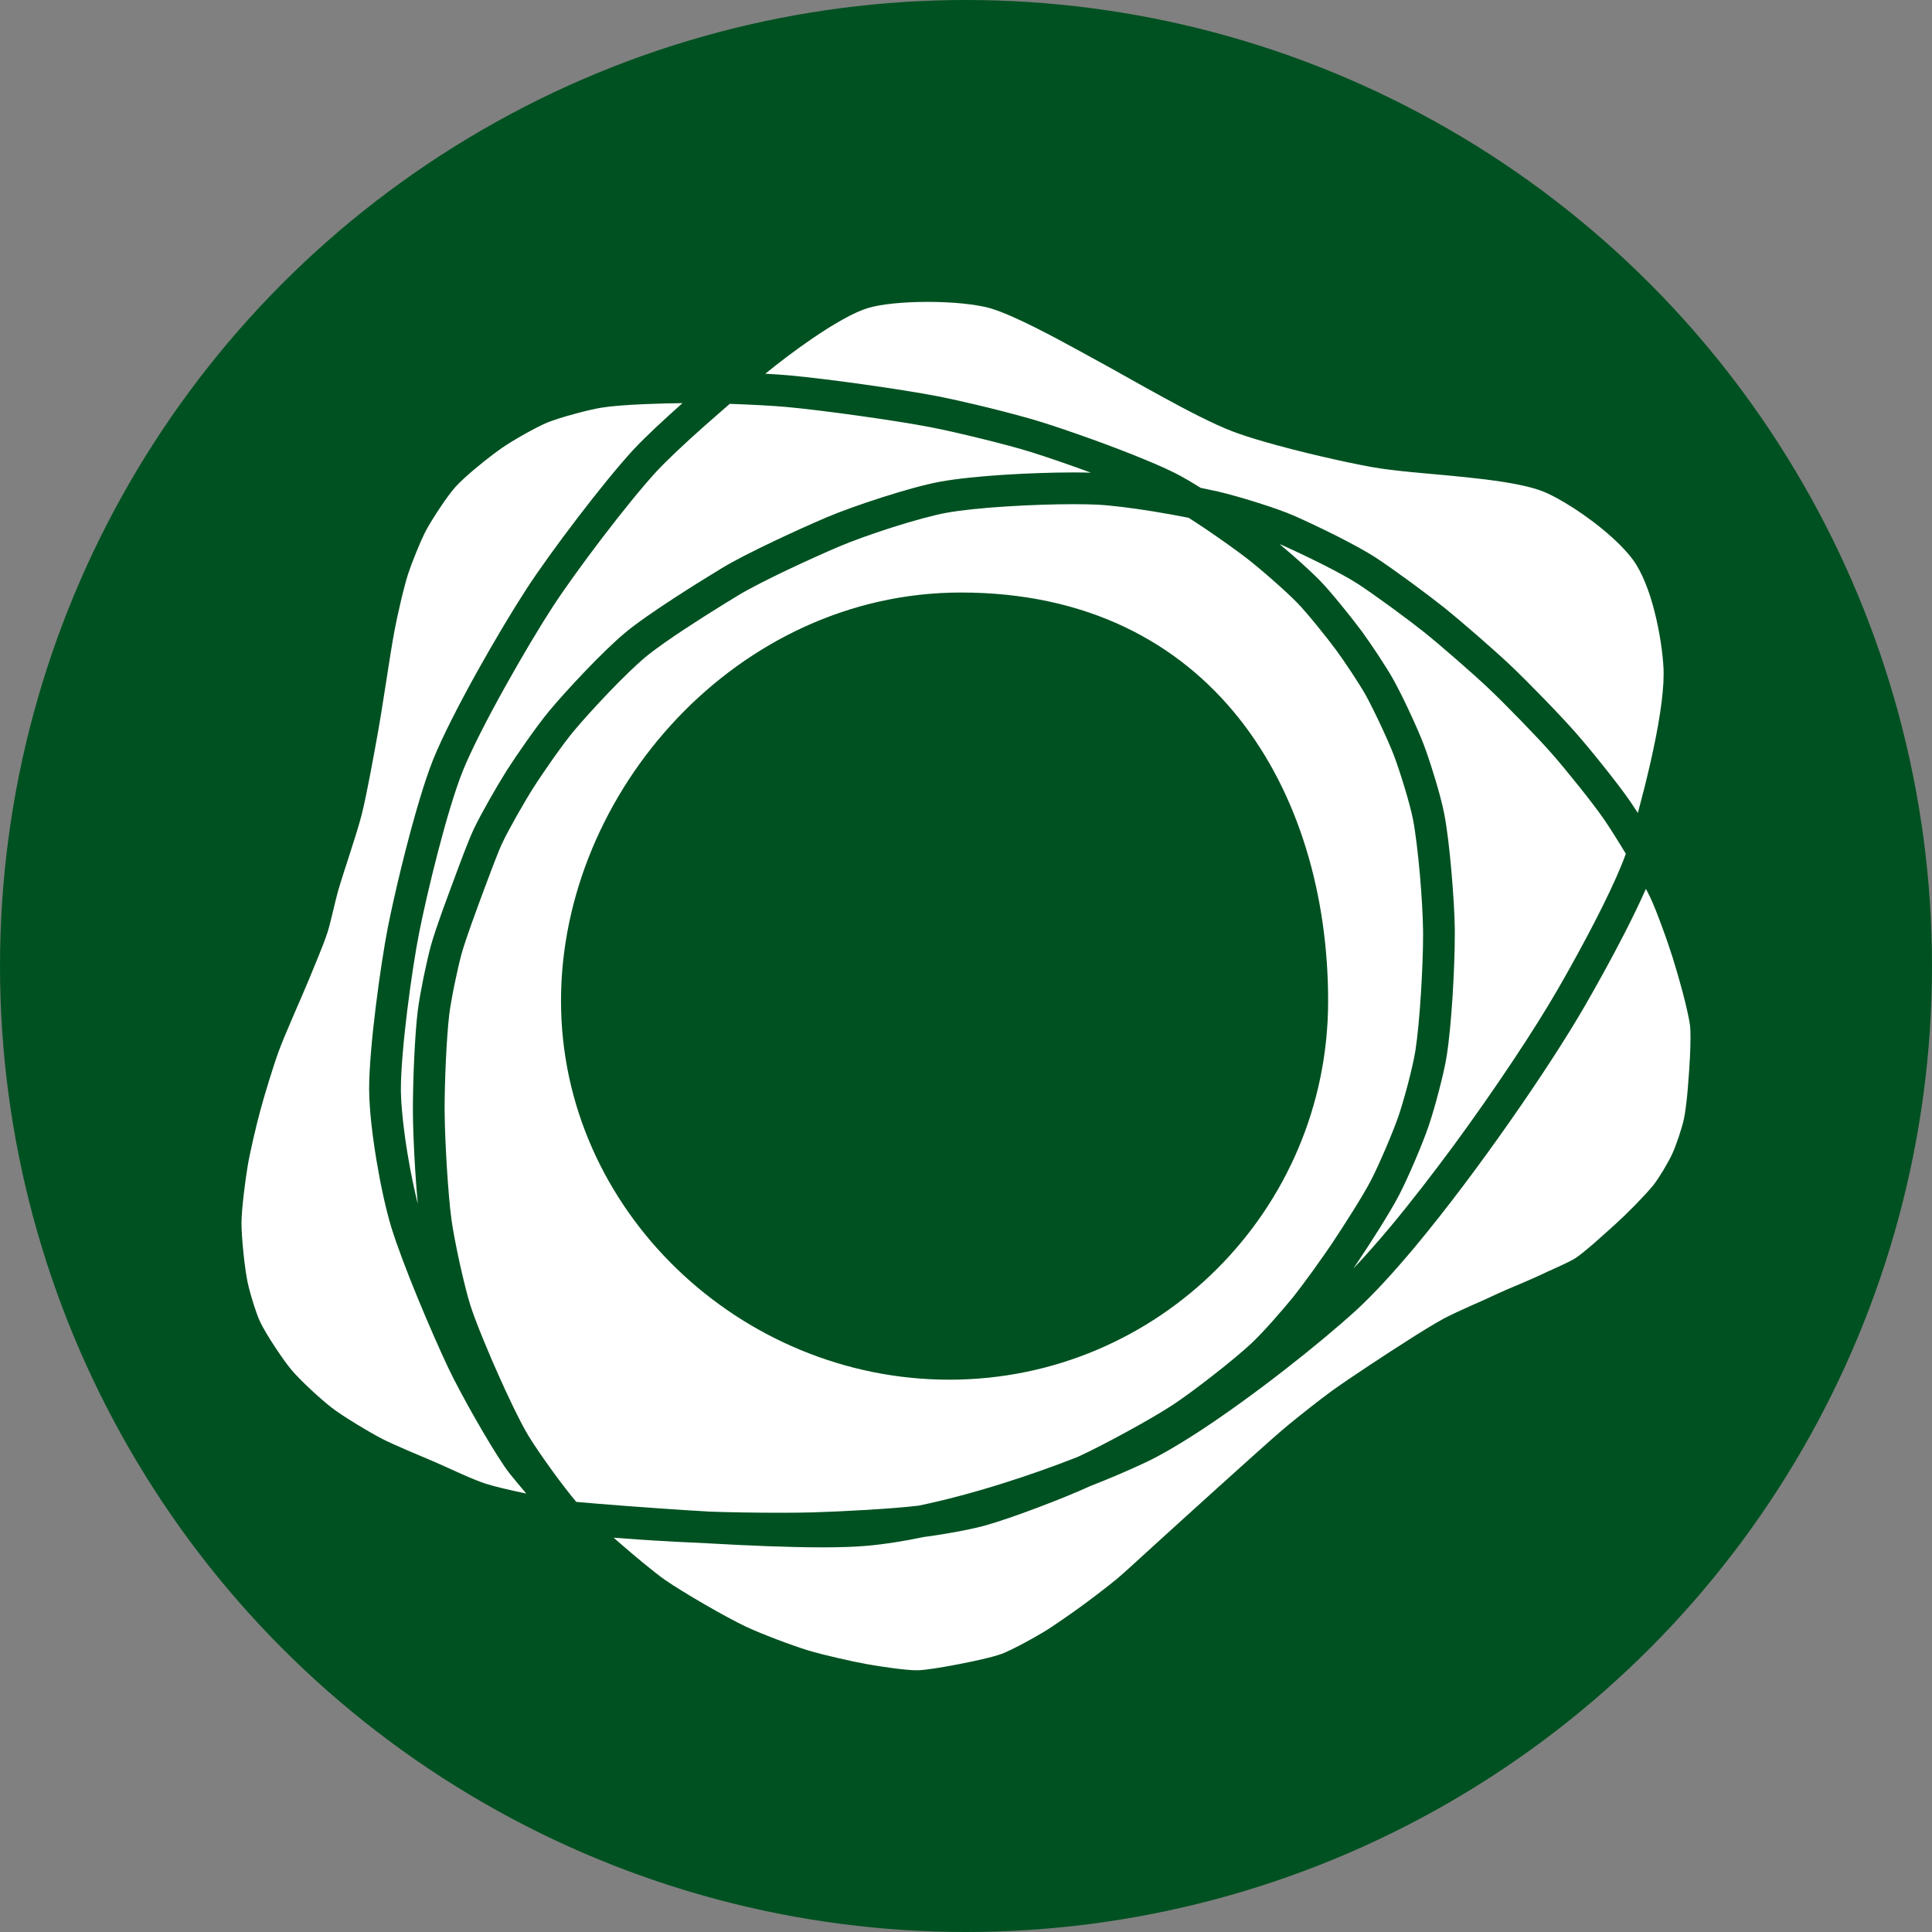 <?xml version="1.0" encoding="UTF-8"?>
<svg width="32px" height="32px" viewBox="0 0 32 32" version="1.1" xmlns="http://www.w3.org/2000/svg" xmlns:xlink="http://www.w3.org/1999/xlink">
    <rect x="0" y="0" width="32" height="32" fill="#808080" stroke="none"/>
    <!-- Generator: Sketch 52.5 (67469) - http://www.bohemiancoding.com/sketch -->
    <title>svg/color/pax</title>
    <desc>Created with Sketch.</desc>
    <g id="color/pax" stroke="none" stroke-width="1" fill="none" fill-rule="evenodd">
        <circle id="Oval" fill="#005121" fill-rule="nonzero" cx="16" cy="16" r="16"></circle>
        <path d="M23.961,17.495 C24.002,17.238 24.035,16.877 24.059,16.506 C24.082,16.136 24.096,15.76 24.096,15.482 C24.096,15.448 24.096,15.417 24.096,15.386 C24.093,15.141 24.071,14.786 24.04,14.43 C24.009,14.074 23.968,13.721 23.92,13.474 C23.889,13.315 23.832,13.103 23.767,12.89 C23.703,12.678 23.634,12.47 23.579,12.326 C23.468,12.037 23.227,11.522 23.077,11.253 C23.015,11.142 22.922,10.996 22.826,10.849 C22.73,10.703 22.631,10.561 22.56,10.463 C22.477,10.351 22.354,10.193 22.227,10.037 C22.099,9.88 21.969,9.727 21.867,9.621 C21.755,9.506 21.59,9.355 21.421,9.206 C21.344,9.139 21.267,9.073 21.193,9.011 C21.211,9.018 21.227,9.025 21.242,9.032 C21.406,9.105 21.651,9.22 21.89,9.34 C22.129,9.46 22.365,9.588 22.501,9.678 C22.774,9.856 23.329,10.264 23.586,10.469 C23.857,10.686 24.403,11.162 24.655,11.401 C24.925,11.656 25.465,12.21 25.708,12.488 C25.82,12.615 25.987,12.817 26.15,13.021 C26.313,13.224 26.472,13.432 26.565,13.567 C26.66,13.705 26.795,13.919 26.929,14.141 C26.888,14.255 26.836,14.383 26.775,14.521 C26.496,15.152 26.052,15.953 25.8,16.389 C25.427,17.036 24.774,18.024 24.078,18.972 C23.729,19.445 23.37,19.91 23.03,20.318 C22.814,20.576 22.606,20.812 22.414,21.012 C22.445,20.966 22.475,20.923 22.5,20.885 C22.589,20.753 22.718,20.554 22.845,20.353 C22.971,20.15 23.094,19.947 23.173,19.795 C23.321,19.509 23.556,18.961 23.661,18.655 C23.711,18.508 23.773,18.298 23.829,18.083 C23.885,17.868 23.936,17.654 23.961,17.495 Z M10.87,7.813 C11.049,7.619 11.359,7.33 11.674,7.05 C11.814,6.926 11.954,6.804 12.087,6.689 C12.432,6.701 12.795,6.72 13.019,6.74 C13.615,6.794 14.837,6.964 15.424,7.078 C15.631,7.118 15.949,7.19 16.263,7.268 C16.578,7.345 16.893,7.429 17.091,7.492 C17.338,7.57 17.701,7.693 18.069,7.829 C17.98,7.826 17.883,7.825 17.78,7.825 C17.434,7.825 17.021,7.839 16.626,7.864 C16.231,7.89 15.857,7.927 15.58,7.977 C15.321,8.024 14.968,8.123 14.616,8.236 C14.264,8.348 13.919,8.472 13.684,8.572 C13.466,8.665 13.141,8.81 12.818,8.964 C12.494,9.118 12.175,9.278 11.96,9.408 C11.756,9.532 11.45,9.72 11.149,9.917 C10.998,10.015 10.848,10.116 10.711,10.212 C10.574,10.308 10.451,10.399 10.351,10.483 C10.167,10.636 9.929,10.87 9.697,11.112 C9.465,11.354 9.241,11.602 9.095,11.778 C8.992,11.902 8.859,12.082 8.729,12.266 C8.599,12.45 8.474,12.635 8.391,12.765 C8.316,12.884 8.212,13.059 8.111,13.237 C8.01,13.415 7.913,13.594 7.85,13.726 C7.798,13.837 7.737,13.989 7.678,14.143 C7.619,14.296 7.563,14.449 7.526,14.549 C7.476,14.684 7.399,14.888 7.325,15.094 C7.251,15.301 7.18,15.508 7.137,15.662 C7.1,15.8 7.055,15.996 7.014,16.195 C6.974,16.395 6.938,16.593 6.92,16.737 C6.894,16.946 6.874,17.239 6.86,17.539 C6.846,17.839 6.839,18.142 6.839,18.366 C6.839,18.392 6.839,18.417 6.839,18.441 C6.841,18.676 6.855,19.019 6.876,19.364 C6.889,19.564 6.903,19.762 6.92,19.941 C6.861,19.705 6.802,19.42 6.754,19.133 C6.689,18.743 6.645,18.347 6.64,18.077 C6.64,18.062 6.64,18.046 6.64,18.029 C6.64,17.723 6.685,17.225 6.745,16.736 C6.806,16.246 6.881,15.76 6.939,15.467 C7.006,15.127 7.123,14.61 7.256,14.101 C7.322,13.847 7.392,13.594 7.462,13.365 C7.531,13.137 7.6,12.933 7.661,12.78 C7.8,12.433 8.071,11.905 8.358,11.39 C8.645,10.874 8.95,10.364 9.162,10.039 C9.35,9.751 9.661,9.319 9.983,8.898 C10.304,8.477 10.639,8.064 10.87,7.813 Z M8.357,24.291 C8.409,24.368 8.484,24.461 8.574,24.568 C8.619,24.623 8.668,24.68 8.717,24.738 C8.458,24.684 8.202,24.624 8.048,24.576 C7.957,24.548 7.796,24.481 7.638,24.411 C7.479,24.34 7.319,24.266 7.206,24.217 C7.088,24.166 6.917,24.095 6.747,24.022 C6.578,23.949 6.409,23.874 6.313,23.823 C6.21,23.769 6.05,23.677 5.894,23.581 C5.739,23.487 5.585,23.386 5.501,23.321 C5.416,23.256 5.28,23.139 5.151,23.019 C5.023,22.899 4.897,22.772 4.832,22.695 C4.761,22.611 4.651,22.458 4.55,22.303 C4.448,22.149 4.352,21.987 4.308,21.892 C4.293,21.862 4.273,21.813 4.253,21.757 C4.192,21.589 4.124,21.352 4.1,21.233 C4.077,21.123 4.051,20.935 4.032,20.749 C4.012,20.562 4,20.372 4,20.258 L4,20.255 L4,20.253 C4,20.151 4.015,19.969 4.036,19.791 C4.057,19.611 4.082,19.43 4.102,19.314 C4.119,19.208 4.156,19.035 4.195,18.864 C4.234,18.693 4.277,18.521 4.307,18.411 C4.339,18.287 4.395,18.097 4.453,17.909 C4.511,17.721 4.572,17.533 4.615,17.416 C4.667,17.274 4.762,17.048 4.859,16.824 C4.956,16.599 5.055,16.374 5.12,16.216 C5.157,16.125 5.216,15.984 5.274,15.841 C5.332,15.697 5.389,15.554 5.424,15.444 C5.455,15.347 5.485,15.222 5.515,15.096 C5.545,14.972 5.574,14.848 5.594,14.777 L5.341,14.706 L5.594,14.777 C5.636,14.627 5.714,14.389 5.791,14.151 C5.868,13.911 5.945,13.672 5.99,13.496 C6.034,13.321 6.085,13.071 6.133,12.819 C6.181,12.568 6.226,12.317 6.256,12.151 C6.296,11.934 6.345,11.615 6.395,11.297 C6.444,10.979 6.494,10.661 6.532,10.456 C6.554,10.338 6.593,10.154 6.636,9.973 C6.678,9.792 6.726,9.61 6.76,9.504 C6.789,9.416 6.842,9.274 6.899,9.136 C6.955,8.998 7.017,8.86 7.057,8.785 L7.057,8.785 C7.106,8.694 7.196,8.547 7.29,8.407 C7.337,8.336 7.385,8.267 7.43,8.207 C7.475,8.147 7.516,8.095 7.547,8.061 C7.582,8.022 7.637,7.968 7.7,7.911 C7.891,7.737 8.165,7.521 8.315,7.418 C8.399,7.36 8.543,7.272 8.687,7.191 C8.831,7.11 8.981,7.033 9.067,6.998 C9.163,6.959 9.338,6.903 9.511,6.857 C9.684,6.809 9.863,6.768 9.97,6.751 C10.128,6.725 10.398,6.706 10.667,6.694 C10.897,6.684 11.129,6.679 11.304,6.677 C10.99,6.957 10.684,7.24 10.483,7.457 C10.232,7.731 9.893,8.149 9.565,8.579 C9.237,9.008 8.922,9.444 8.722,9.752 C8.5,10.093 8.191,10.608 7.898,11.134 C7.605,11.662 7.33,12.195 7.173,12.584 C7.103,12.76 7.031,12.975 6.959,13.212 C6.743,13.924 6.528,14.834 6.423,15.365 C6.362,15.679 6.286,16.17 6.224,16.671 C6.162,17.173 6.115,17.678 6.114,18.029 C6.114,18.048 6.114,18.067 6.115,18.086 C6.12,18.401 6.168,18.811 6.236,19.22 C6.304,19.628 6.391,20.031 6.482,20.33 C6.579,20.644 6.746,21.08 6.925,21.515 C7.104,21.949 7.293,22.378 7.429,22.665 C7.532,22.881 7.696,23.187 7.869,23.491 C8.042,23.795 8.222,24.093 8.357,24.291 Z M15.524,6.562 C14.905,6.443 13.692,6.273 13.066,6.217 C12.957,6.207 12.823,6.198 12.676,6.19 C12.884,6.02 13.158,5.81 13.438,5.618 C13.614,5.497 13.792,5.384 13.956,5.293 C14.119,5.201 14.27,5.133 14.379,5.101 C14.482,5.07 14.633,5.043 14.805,5.026 C14.977,5.009 15.171,5 15.365,5 C15.564,5 15.764,5.009 15.943,5.027 C16.122,5.045 16.28,5.072 16.389,5.102 C16.492,5.131 16.632,5.184 16.785,5.253 C17.016,5.355 17.279,5.49 17.526,5.621 C17.773,5.753 18.004,5.881 18.174,5.974 C18.443,6.119 18.851,6.354 19.265,6.58 C19.472,6.693 19.681,6.804 19.877,6.902 C20.073,7 20.255,7.084 20.414,7.145 C20.561,7.201 20.74,7.258 20.937,7.315 C21.527,7.486 22.279,7.656 22.722,7.736 C22.915,7.771 23.148,7.797 23.403,7.822 C23.783,7.858 24.212,7.892 24.604,7.941 C24.8,7.966 24.986,7.994 25.15,8.027 C25.315,8.061 25.458,8.1 25.563,8.142 C25.653,8.178 25.776,8.241 25.911,8.321 C26.113,8.44 26.342,8.599 26.548,8.769 C26.754,8.939 26.938,9.121 27.05,9.276 C27.193,9.47 27.321,9.795 27.405,10.132 C27.491,10.468 27.54,10.818 27.553,11.067 C27.554,11.098 27.555,11.131 27.555,11.166 C27.555,11.343 27.533,11.567 27.496,11.812 C27.415,12.343 27.263,12.965 27.128,13.465 C27.081,13.393 27.037,13.326 26.998,13.269 C26.891,13.114 26.728,12.902 26.561,12.693 C26.394,12.483 26.223,12.278 26.103,12.141 C25.839,11.84 25.305,11.292 25.017,11.019 C24.746,10.763 24.205,10.292 23.913,10.058 C23.637,9.838 23.089,9.434 22.79,9.238 C22.618,9.126 22.374,8.996 22.126,8.87 C21.878,8.746 21.629,8.629 21.456,8.552 C21.29,8.478 21.056,8.397 20.817,8.322 C20.579,8.247 20.341,8.181 20.173,8.141 C20.087,8.122 19.99,8.101 19.886,8.08 C19.744,7.991 19.611,7.913 19.498,7.854 C19.356,7.781 19.183,7.703 18.991,7.624 C18.417,7.384 17.68,7.126 17.248,6.99 C17.03,6.922 16.711,6.837 16.389,6.757 C16.067,6.678 15.746,6.605 15.524,6.562 Z M9.292,16.578 C9.292,20.043 12.259,22.852 15.724,22.852 C19.188,22.852 21.998,20.043 21.998,16.578 C21.998,13.113 20.087,9.814 15.915,9.814 C12.219,9.814 9.292,13.113 9.292,16.578 Z M11.753,25.037 C11.474,25.021 11.199,25.003 10.942,24.985 C10.517,24.956 10.141,24.926 9.871,24.904 C9.736,24.893 9.628,24.884 9.554,24.877 C9.55,24.877 9.548,24.877 9.545,24.876 C9.435,24.745 9.294,24.563 9.16,24.378 C8.996,24.153 8.837,23.921 8.746,23.77 C8.682,23.665 8.587,23.479 8.496,23.292 C8.406,23.105 8.318,22.914 8.262,22.787 C8.196,22.641 8.099,22.418 8.008,22.195 C7.917,21.973 7.83,21.747 7.787,21.608 C7.737,21.446 7.671,21.181 7.613,20.917 C7.555,20.653 7.504,20.386 7.48,20.216 C7.45,20.005 7.422,19.667 7.401,19.331 C7.38,18.995 7.367,18.656 7.365,18.437 C7.364,18.414 7.364,18.391 7.364,18.366 C7.364,18.154 7.372,17.855 7.385,17.564 C7.399,17.272 7.419,16.985 7.441,16.802 C7.456,16.684 7.49,16.49 7.529,16.3 C7.568,16.11 7.612,15.919 7.644,15.801 C7.679,15.676 7.748,15.473 7.82,15.272 C7.892,15.07 7.968,14.868 8.018,14.732 C8.056,14.63 8.112,14.48 8.169,14.331 C8.225,14.183 8.285,14.035 8.325,13.952 C8.377,13.842 8.471,13.667 8.568,13.496 C8.666,13.324 8.767,13.153 8.835,13.047 C8.91,12.928 9.033,12.747 9.158,12.569 C9.283,12.392 9.413,12.217 9.499,12.114 C9.633,11.953 9.852,11.71 10.076,11.476 C10.3,11.242 10.534,11.014 10.687,10.887 L10.519,10.684 L10.687,10.886 C10.769,10.818 10.883,10.733 11.013,10.642 C11.403,10.368 11.931,10.04 12.232,9.858 C12.415,9.747 12.728,9.589 13.043,9.439 C13.359,9.289 13.681,9.145 13.89,9.056 C14.099,8.966 14.437,8.844 14.776,8.736 C15.114,8.628 15.459,8.533 15.674,8.494 C15.914,8.45 16.277,8.413 16.66,8.389 C17.043,8.364 17.448,8.351 17.78,8.351 C17.922,8.351 18.05,8.353 18.156,8.358 C18.394,8.368 18.75,8.414 19.104,8.471 C19.305,8.504 19.506,8.54 19.687,8.576 C19.775,8.632 19.865,8.691 19.956,8.752 C20.216,8.928 20.474,9.112 20.637,9.237 C20.745,9.32 20.913,9.459 21.075,9.602 C21.237,9.744 21.396,9.891 21.489,9.987 C21.57,10.07 21.697,10.219 21.819,10.369 C21.942,10.519 22.062,10.674 22.136,10.775 C22.199,10.86 22.295,10.999 22.387,11.139 C22.479,11.278 22.569,11.421 22.618,11.509 C22.747,11.74 22.994,12.266 23.088,12.513 C23.135,12.638 23.203,12.84 23.264,13.042 C23.325,13.244 23.38,13.449 23.404,13.573 C23.445,13.786 23.486,14.132 23.517,14.476 C23.547,14.821 23.567,15.17 23.57,15.393 C23.571,15.421 23.571,15.451 23.571,15.482 C23.571,15.743 23.557,16.112 23.534,16.472 C23.511,16.832 23.478,17.187 23.442,17.412 C23.422,17.537 23.374,17.745 23.321,17.95 C23.267,18.154 23.207,18.359 23.164,18.485 C23.074,18.748 22.835,19.307 22.706,19.553 C22.641,19.679 22.522,19.878 22.399,20.074 C22.276,20.27 22.149,20.465 22.064,20.593 C21.989,20.705 21.869,20.876 21.748,21.044 C21.627,21.212 21.502,21.379 21.421,21.481 C21.341,21.579 21.213,21.729 21.084,21.875 C20.955,22.02 20.82,22.163 20.736,22.242 C20.591,22.378 20.347,22.581 20.099,22.774 C19.852,22.968 19.597,23.156 19.43,23.266 C19.248,23.386 18.95,23.559 18.648,23.723 C18.352,23.885 18.05,24.04 17.848,24.132 C17.456,24.286 17.029,24.438 16.594,24.574 C16.13,24.72 15.659,24.846 15.218,24.938 C15.004,24.964 14.676,24.989 14.348,25.009 C14.011,25.029 13.672,25.044 13.449,25.05 C13.31,25.054 13.121,25.056 12.916,25.056 C12.508,25.056 12.033,25.048 11.753,25.037 Z M27.993,16.991 C27.997,17.025 28,17.099 28,17.178 C28,17.294 27.995,17.425 27.991,17.506 C27.984,17.637 27.972,17.836 27.955,18.032 C27.947,18.131 27.937,18.228 27.925,18.315 C27.915,18.402 27.903,18.479 27.891,18.533 C27.878,18.597 27.844,18.713 27.807,18.825 C27.77,18.936 27.727,19.049 27.699,19.108 C27.671,19.171 27.612,19.279 27.551,19.381 C27.52,19.432 27.488,19.483 27.459,19.527 C27.429,19.571 27.402,19.608 27.384,19.631 C27.316,19.714 27.198,19.842 27.078,19.965 C26.957,20.088 26.831,20.209 26.747,20.284 C26.66,20.361 26.538,20.474 26.414,20.582 C26.352,20.636 26.291,20.688 26.235,20.733 C26.18,20.778 26.129,20.816 26.095,20.838 C26.074,20.852 26.034,20.874 25.989,20.897 C25.92,20.932 25.834,20.971 25.751,21.009 C25.668,21.046 25.59,21.081 25.527,21.112 C25.451,21.149 25.308,21.21 25.166,21.271 C25.021,21.332 24.878,21.392 24.779,21.439 C24.681,21.487 24.519,21.558 24.357,21.63 C24.194,21.703 24.032,21.777 23.915,21.839 C23.833,21.883 23.725,21.947 23.617,22.013 C23.509,22.079 23.403,22.146 23.333,22.191 C23.172,22.293 22.933,22.447 22.695,22.605 C22.457,22.762 22.222,22.921 22.062,23.036 C21.866,23.178 21.508,23.461 21.326,23.612 C21.252,23.673 21.15,23.762 21.048,23.852 C20.947,23.942 20.846,24.032 20.78,24.091 C20.477,24.361 19.881,24.901 19.582,25.172 C19.433,25.306 19.138,25.576 18.991,25.709 C18.925,25.768 18.831,25.856 18.736,25.942 C18.641,26.027 18.546,26.113 18.487,26.162 L18.487,26.162 C18.417,26.219 18.303,26.308 18.189,26.396 C18.075,26.483 17.959,26.57 17.883,26.624 C17.809,26.678 17.696,26.758 17.582,26.836 C17.469,26.914 17.354,26.991 17.284,27.032 C17.2,27.083 17.067,27.159 16.934,27.229 C16.868,27.264 16.801,27.298 16.741,27.327 C16.682,27.356 16.628,27.379 16.592,27.393 C16.554,27.406 16.497,27.424 16.431,27.442 C16.233,27.495 15.96,27.549 15.806,27.578 C15.726,27.593 15.606,27.615 15.488,27.633 C15.429,27.642 15.37,27.65 15.319,27.656 C15.267,27.662 15.222,27.665 15.195,27.665 L15.187,27.665 C15.099,27.666 14.939,27.65 14.783,27.629 C14.626,27.608 14.467,27.583 14.363,27.564 C14.243,27.543 14.054,27.504 13.868,27.46 C13.682,27.417 13.495,27.37 13.382,27.335 C13.256,27.296 13.056,27.226 12.861,27.152 C12.665,27.077 12.47,26.997 12.354,26.942 C12.187,26.863 11.929,26.723 11.677,26.577 C11.425,26.432 11.175,26.278 11.023,26.174 C10.935,26.114 10.793,26.001 10.654,25.887 C10.514,25.772 10.375,25.653 10.284,25.574 C10.249,25.544 10.207,25.508 10.163,25.469 C10.292,25.479 10.424,25.489 10.557,25.498 C10.996,25.528 11.435,25.55 11.728,25.562 C11.732,25.562 11.735,25.563 11.739,25.563 C12.387,25.6 13.063,25.629 13.62,25.629 C13.903,25.629 14.156,25.622 14.363,25.603 C14.657,25.577 14.975,25.526 15.304,25.457 C15.434,25.441 15.617,25.412 15.802,25.379 C15.989,25.345 16.172,25.307 16.307,25.27 C16.542,25.205 16.868,25.091 17.194,24.968 C17.519,24.845 17.839,24.715 18.056,24.615 C18.391,24.484 18.703,24.35 18.973,24.223 C19.228,24.102 19.519,23.931 19.83,23.73 C20.76,23.126 21.856,22.254 22.455,21.709 C22.751,21.438 23.084,21.073 23.434,20.655 C23.958,20.027 24.517,19.278 25.019,18.56 C25.521,17.843 25.964,17.157 26.256,16.651 C26.427,16.354 26.683,15.897 26.923,15.428 C27.042,15.193 27.158,14.956 27.256,14.734 C27.258,14.73 27.259,14.726 27.261,14.722 C27.289,14.774 27.313,14.822 27.333,14.863 C27.385,14.972 27.46,15.162 27.529,15.352 C27.6,15.542 27.665,15.736 27.705,15.862 C27.749,16.004 27.813,16.22 27.87,16.434 C27.927,16.648 27.977,16.866 27.993,16.991 Z" id="Combined-Shape" fill="#FFFFFF"></path>
    </g>
</svg>